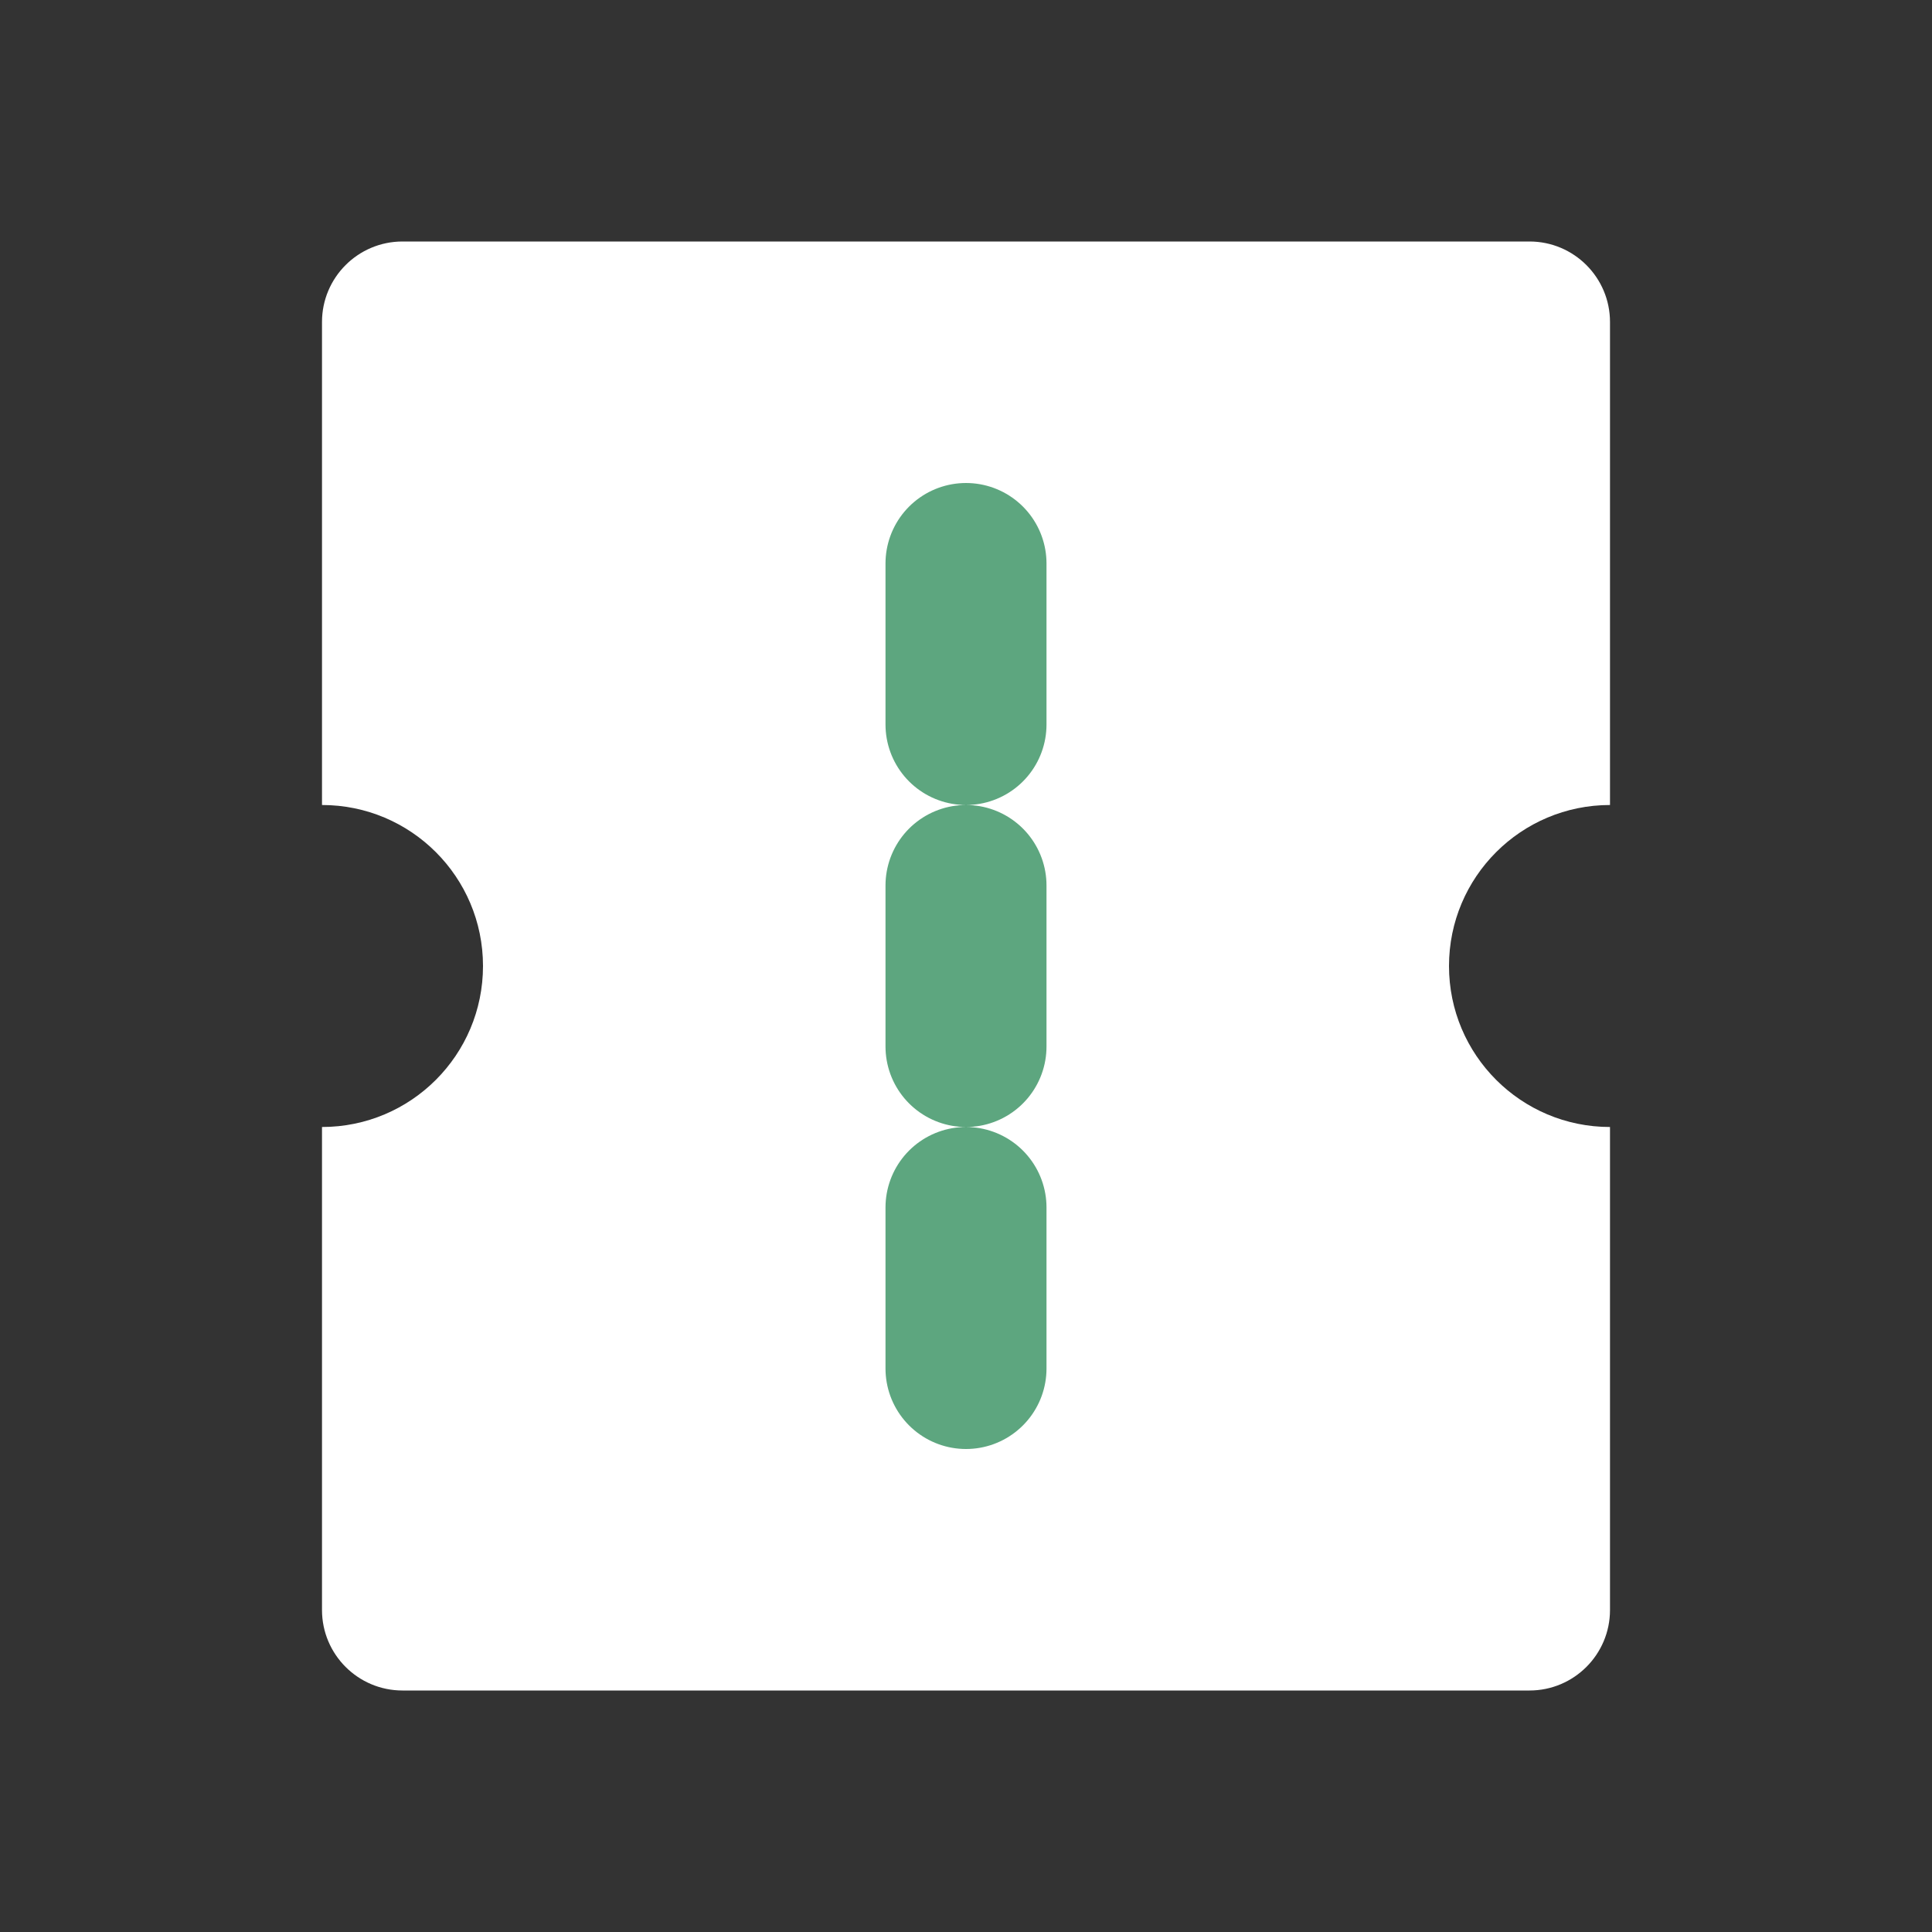 <svg width="512" height="512" viewBox="0 0 24 24" fill="none" xmlns="http://www.w3.org/2000/svg">
  <rect x="0" y="0" width="24" height="24" fill="#333333" stroke="none"/>
  <rect width="512" height="512" fill="#5DA67F" rx="128"/>
  <path
    d="M4 10V4C4 3.448 4.448 3 5 3H19C19.552 3 20 3.448 20 4V10C18.895 10 18 10.895 18 12C18 13.105 18.895 14 20 14V20C20 20.552 19.552 21 19 21H5C4.448 21 4 20.552 4 20V14C5.105 14 6 13.105 6 12C6 10.895 5.105 10 4 10Z"
    fill="white"
  />
  <path d="M12 7v10" stroke="#5DA67F" stroke-width="2" stroke-linecap="round" stroke-linejoin="round" stroke-dasharray="2 2"/>
</svg>
